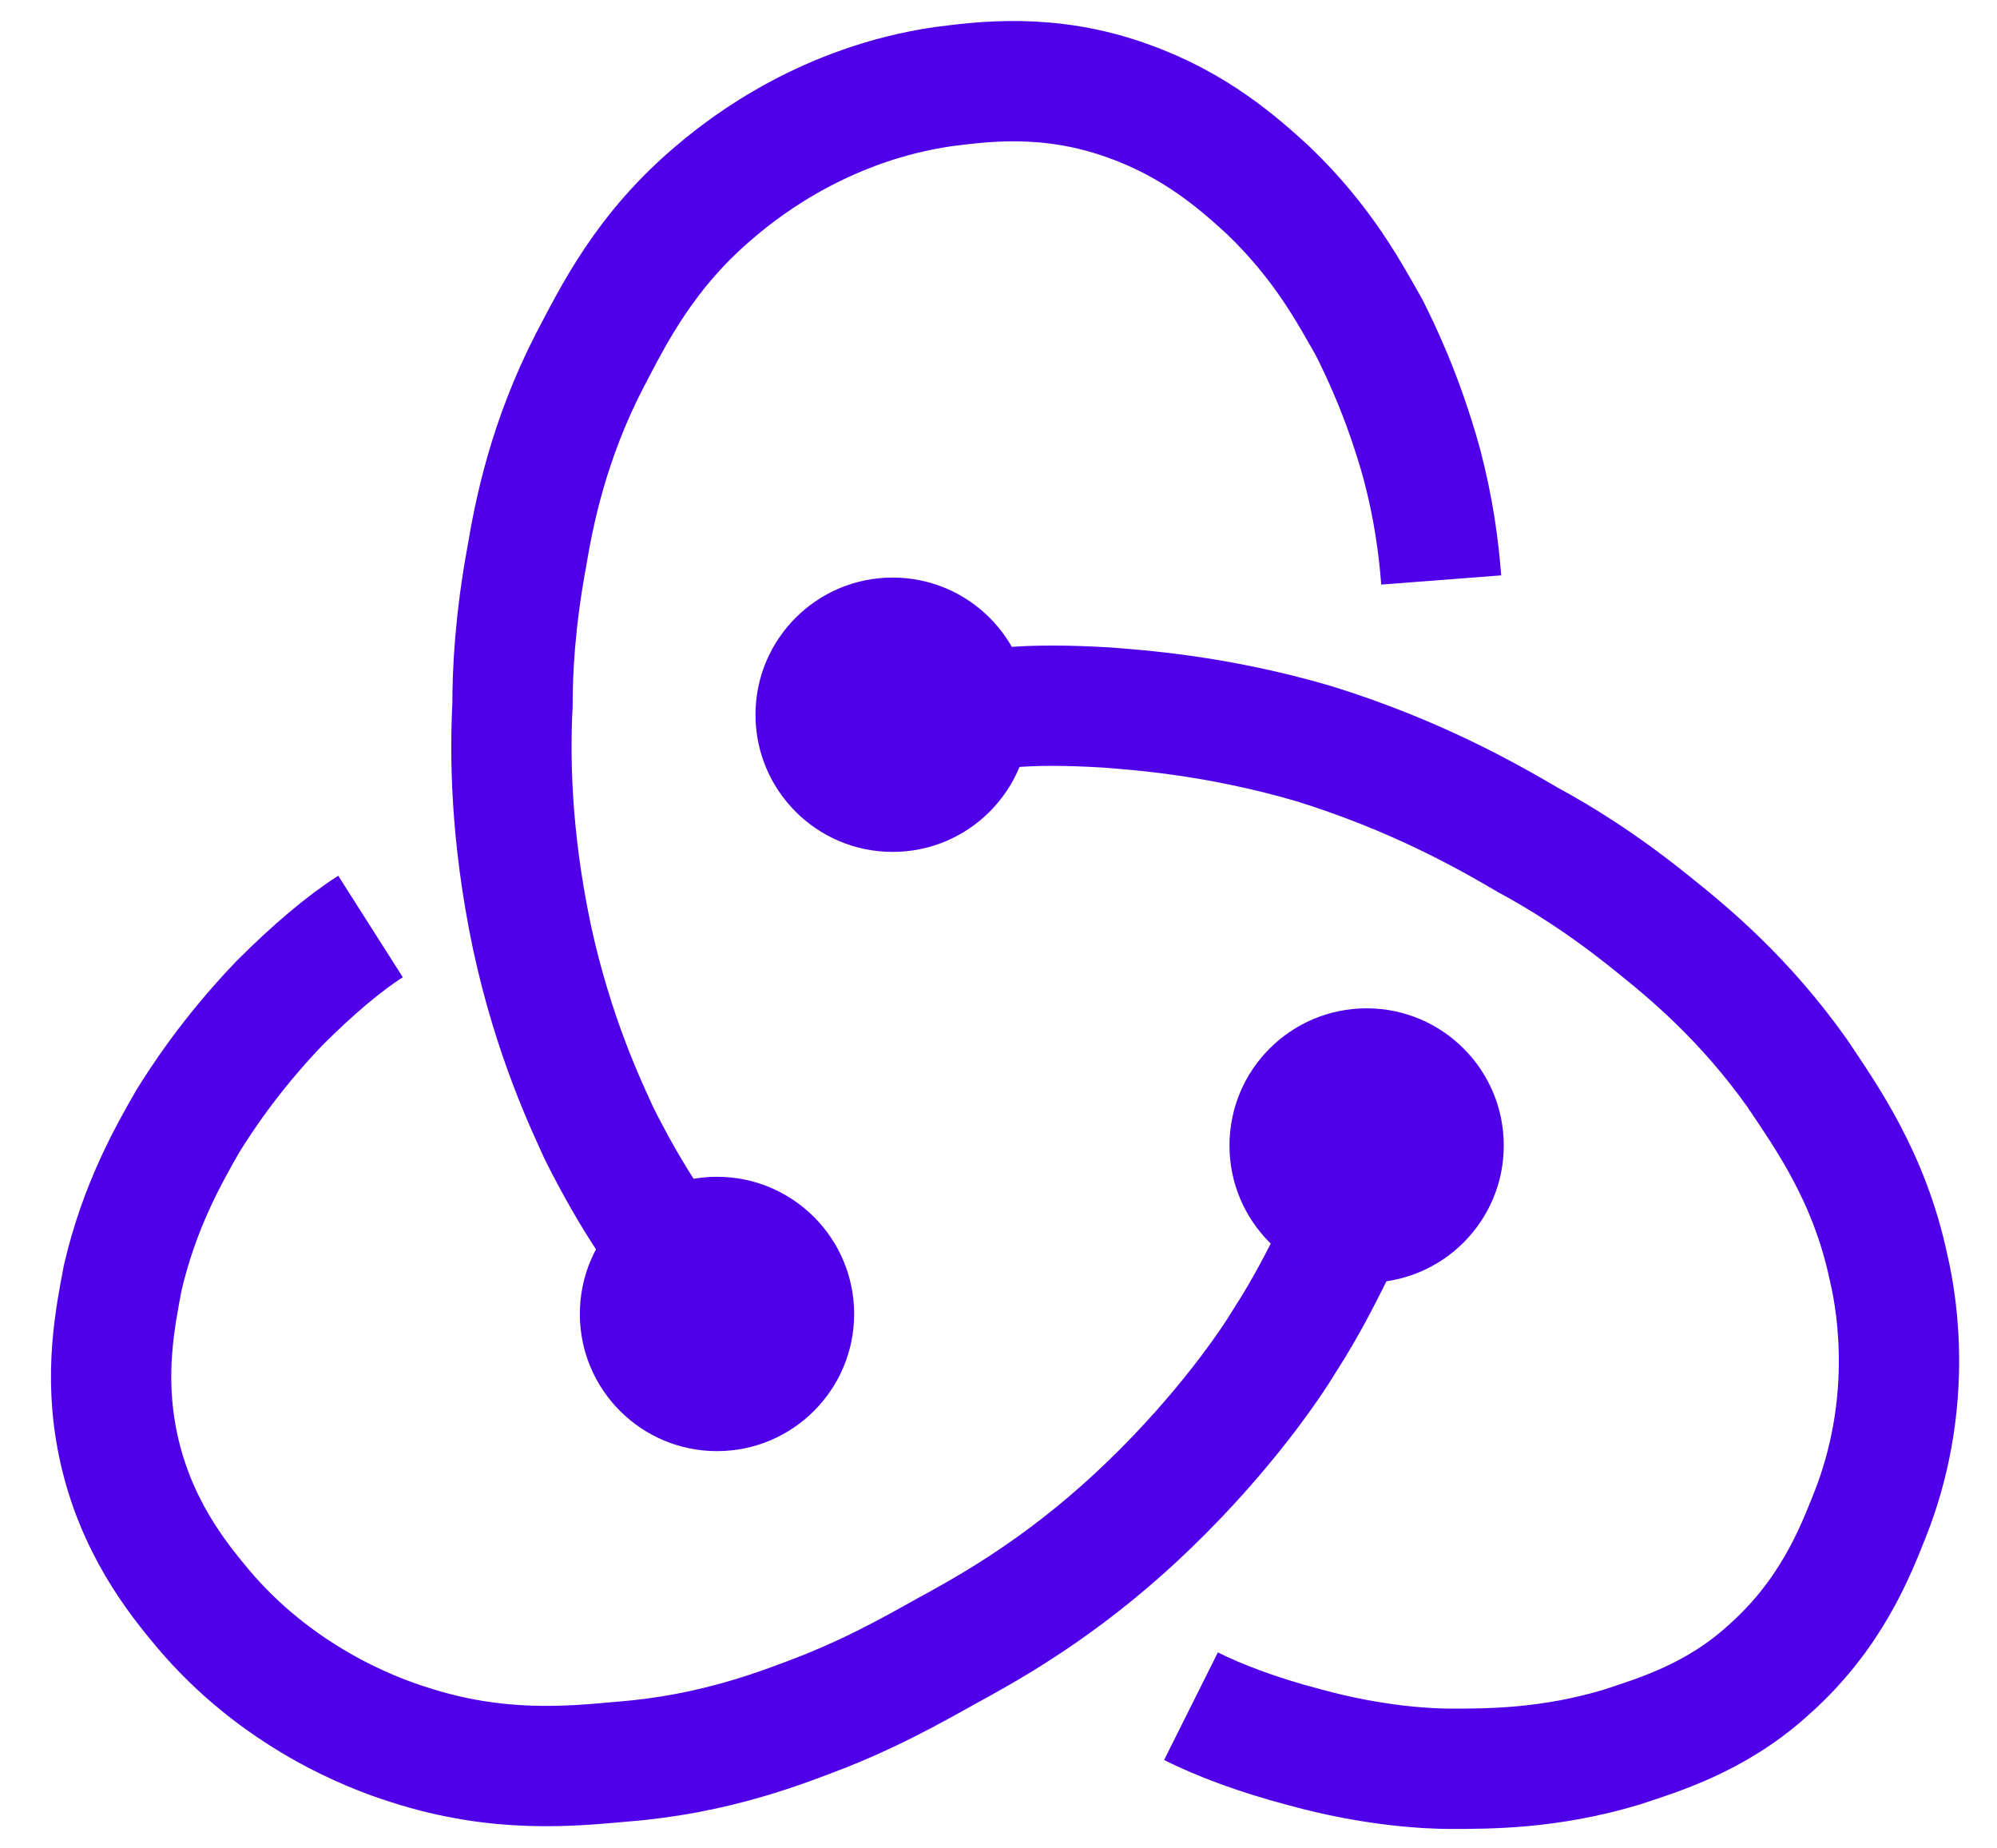 <?xml version="1.0" encoding="utf-8"?>
<!-- Generator: Adobe Illustrator 22.1.0, SVG Export Plug-In . SVG Version: 6.00 Build 0)  -->
<svg version="1.1" id="Layer_1" xmlns="http://www.w3.org/2000/svg" xmlns:xlink="http://www.w3.org/1999/xlink" x="0px" y="0px"
	 viewBox="0 0 83 76.8" style="enable-background:new 0 0 83 76.8;" xml:space="preserve">
<style type="text/css">
	.st0{fill:none;stroke:#4F00E9;stroke-width:5;stroke-miterlimit:10;}
	.st1{fill:#4F00E9;}
</style>
<path class="st0" d="M26.9,50.6c-0.6-0.9-1.3-2.1-2-3.5c-0.5-1.1-1.9-4-2.8-8.2c-0.9-4.3-0.9-7.6-0.8-9.6c0-1.4,0.1-3.5,0.6-6.2
	c0.3-1.8,0.9-4.8,2.6-8.1c1-1.9,2.3-4.6,5.3-7.1c1.3-1.1,4.6-3.6,9.4-4.3c1.6-0.2,4.4-0.6,7.7,0.6c2.8,1,4.6,2.6,5.8,3.7
	c2.3,2.2,3.4,4.3,4.2,5.7c0.4,0.8,1.4,2.8,2.2,5.7c0.5,1.9,0.7,3.5,0.8,4.8"/>
<path class="st0" d="M55.4,52.1c-0.5,1-1.1,2.2-2,3.6c-0.6,1-2.5,3.8-5.6,6.8c-3.2,3.1-6.1,4.8-7.9,5.8c-1.3,0.7-3.1,1.8-5.6,2.8
	c-1.8,0.7-4.6,1.8-8.4,2.1c-2.2,0.2-5.2,0.5-8.9-0.7c-1.6-0.5-5.5-2-8.6-5.7c-1-1.2-2.8-3.4-3.5-6.8c-0.6-2.9-0.1-5.3,0.2-6.9
	c0.7-3,1.9-5.1,2.7-6.5c0.5-0.8,1.7-2.7,3.8-4.9c1.4-1.4,2.7-2.5,3.8-3.2"/>
<path class="st0" d="M41.9,29.4c1.1-0.1,2.4-0.1,4.1,0c1.2,0.1,4.5,0.3,8.6,1.5c4.2,1.3,7.2,3,8.9,4c1.3,0.7,3.1,1.8,5.2,3.5
	c1.5,1.2,3.8,3.1,6,6.2c1.2,1.8,3,4.3,3.8,8.1c0.4,1.7,1,5.8-0.8,10.3c-0.6,1.5-1.6,4.1-4.2,6.4c-2.2,2-4.6,2.7-6.1,3.2
	c-3,0.9-5.5,0.9-7.1,0.9c-0.9,0-3.2-0.1-6.1-0.9c-1.9-0.5-3.5-1.1-4.7-1.7"/>
<circle class="st1" cx="29.8" cy="54.6" r="5.7"/>
<circle class="st1" cx="37.1" cy="29.7" r="5.7"/>
<circle class="st1" cx="56.8" cy="47.6" r="5.7"/>
</svg>
